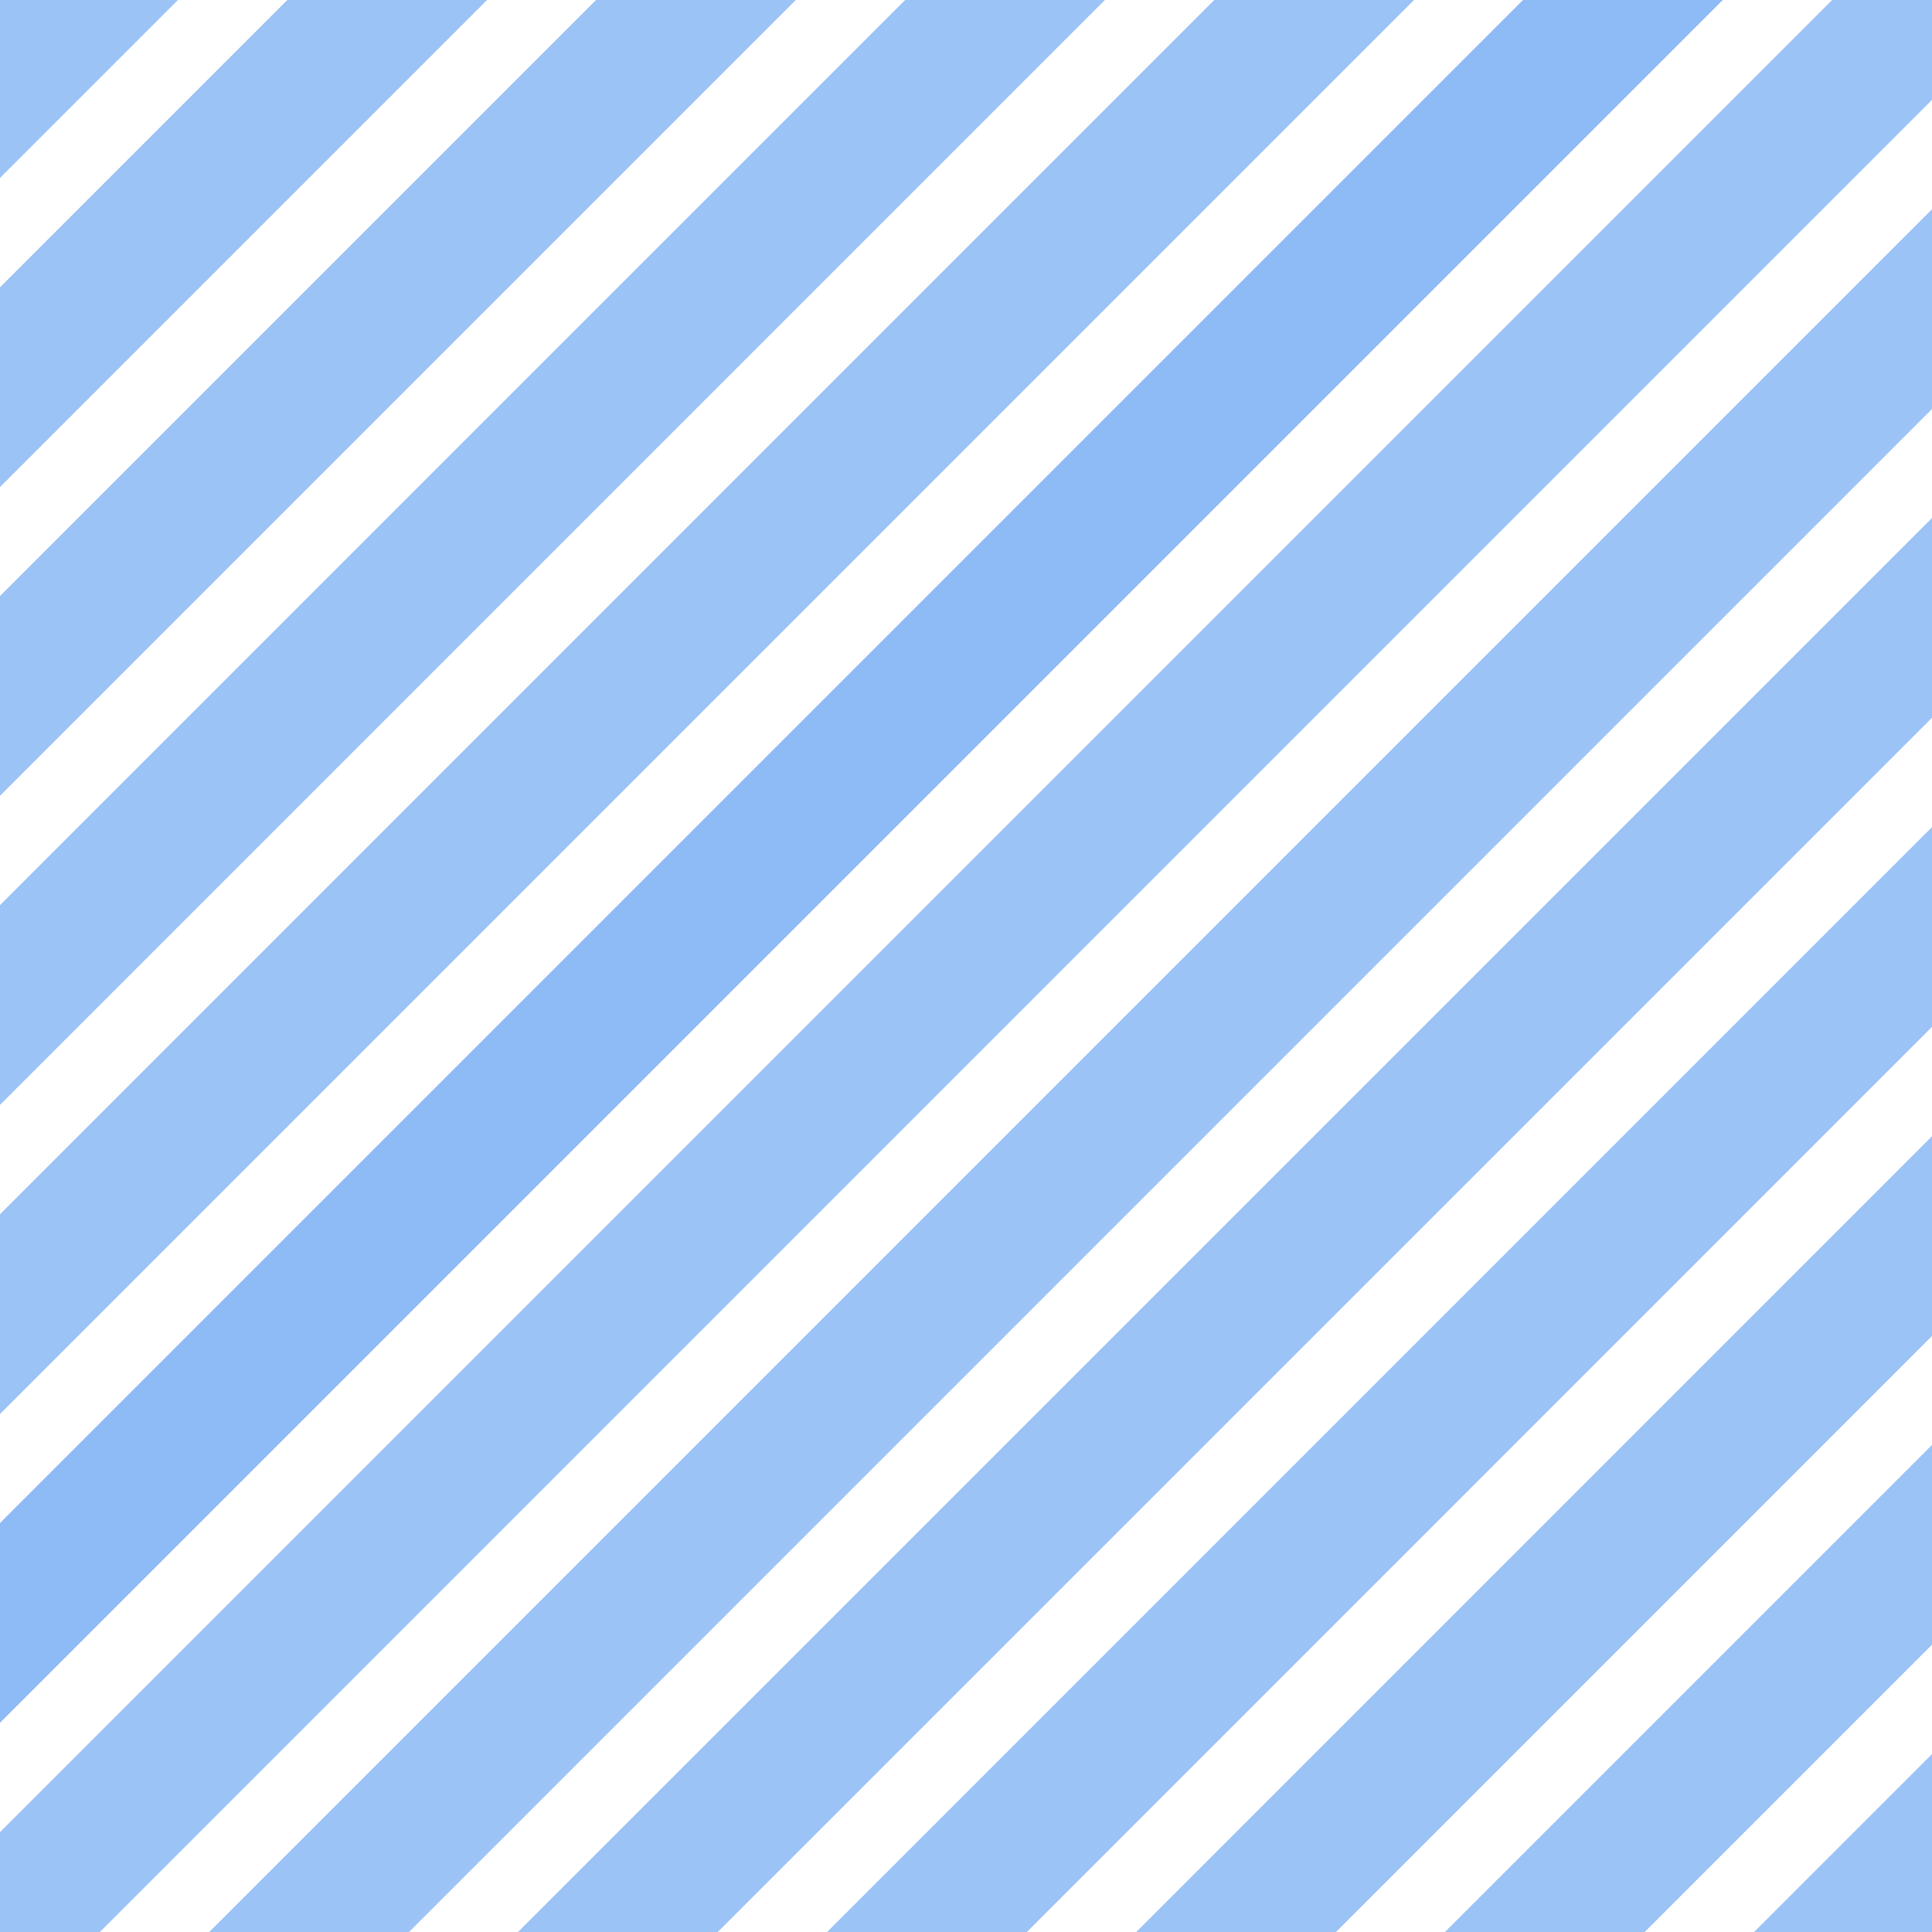 <svg width="100" height="100" fill="none" xmlns="http://www.w3.org/2000/svg"><path d="M9.21 0 0 9.21V0h9.21ZM25.21 0 0 25.21V14.87L14.87 0h10.34ZM41.19 0 0 41.19V30.85L30.85 0h10.34ZM57.19 0 0 57.19V46.85L46.85 0h10.34ZM73.19 0 0 73.19V62.85L62.85 0h10.34Z" fill="#4990EF" fill-opacity=".54"/><path d="M89.17 0 0 89.17V78.83L78.83 0h10.34Z" fill="#4990EF" fill-opacity=".62"/><path d="M100 0v5.17L5.17 100H0v-5.17L94.83 0H100ZM100 10.83v10.34L21.17 100H10.83L100 10.83ZM100 26.81v10.34L37.15 100H26.81L100 26.81ZM100 42.81v10.34L53.15 100H42.81L100 42.81ZM100 58.81v10.34L69.15 100H58.81L100 58.81ZM100 74.79v10.34L85.13 100H74.79L100 74.79ZM100 90.79V100h-9.21l9.21-9.21Z" fill="#4990EF" fill-opacity=".54"/></svg>